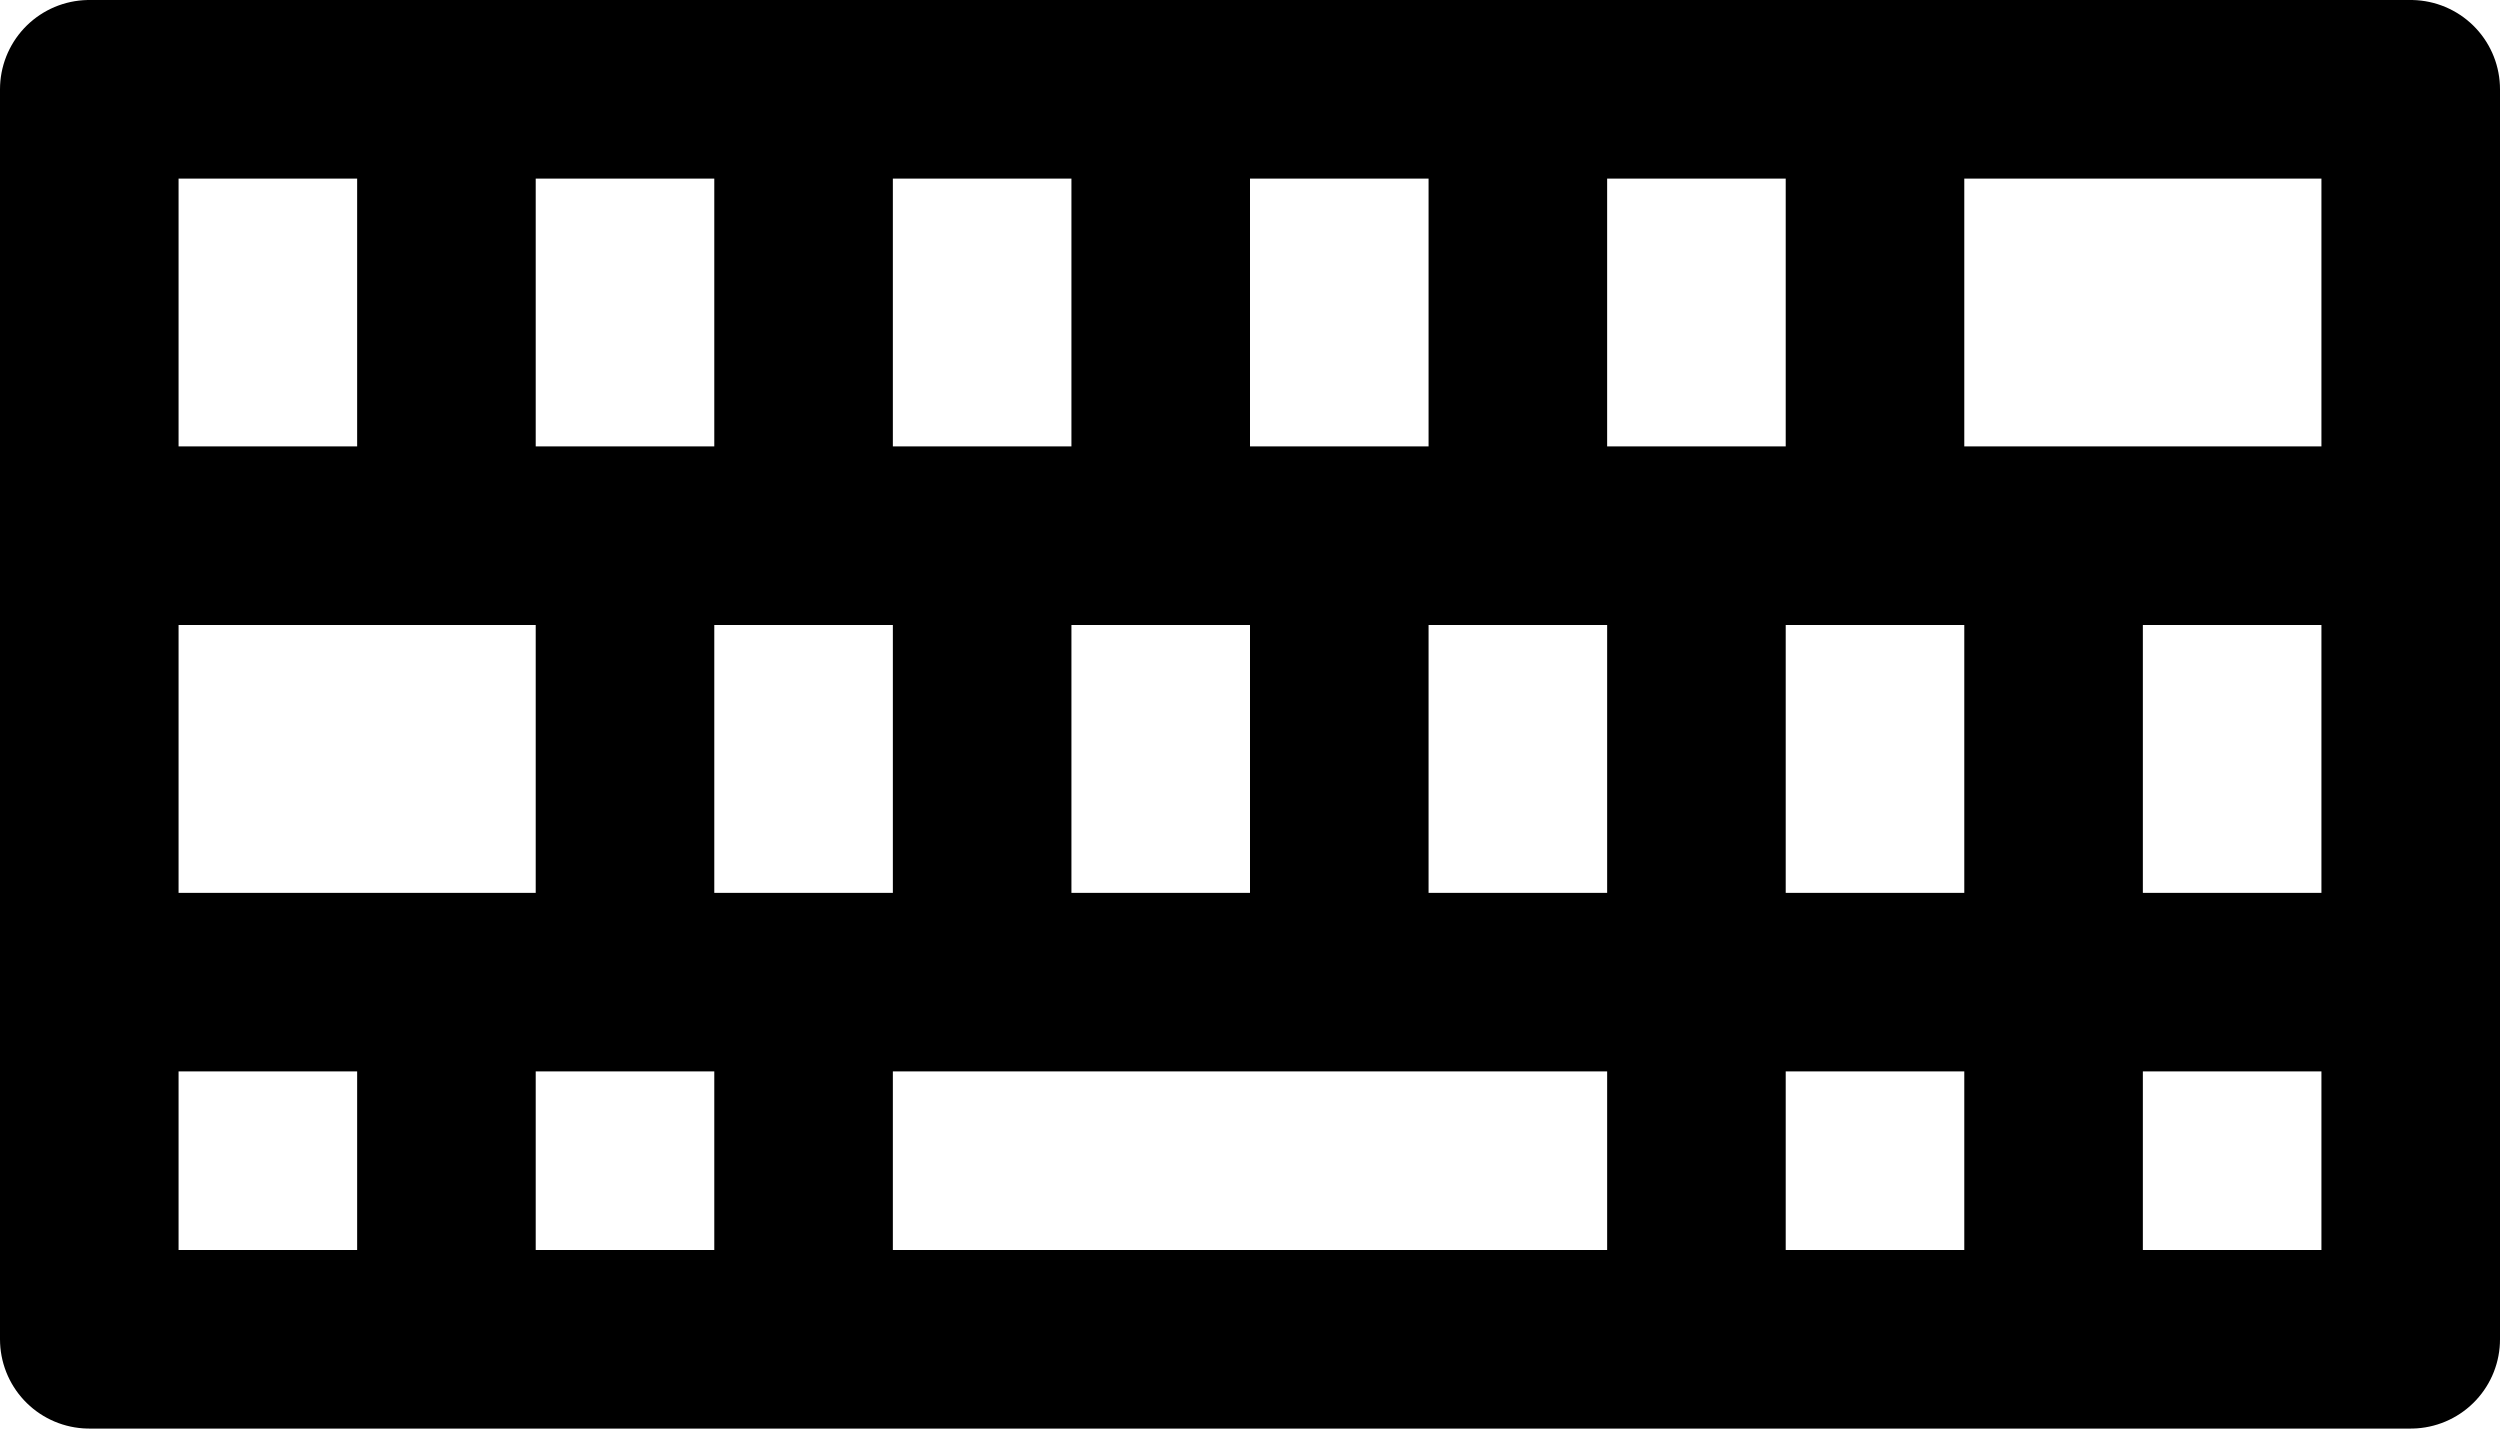 <svg width="28" height="16" viewBox="0 0 28 16" fill="none" xmlns="http://www.w3.org/2000/svg">
<path d="M9 15V11M9 15H19M9 15H5M9 11H11M9 11H7M19 11V15M19 11H23M19 11V6M19 11H15M19 15H23M1 11V15H5M1 11H5M1 11V6M27 11V15H23M27 11H23M27 11V6M23 11V15M23 11V6M5 11V15M5 11H7M1 6V1H5M1 6H5M27 6V1H24.046H21M27 6H23M5 1V6M5 1H9M5 6H7M9 6V1M9 6H11M9 6H7M9 1H13M13 6V1M13 6H15M13 6H11M13 1H17M17 6V1M17 6H19M17 6H15M17 1H21M21 1V6M21 6H23M21 6H19M15 6V11M15 11H11M11 11V6M7 6V11" stroke="black" stroke-width="2" stroke-linejoin="round"/>
</svg>

